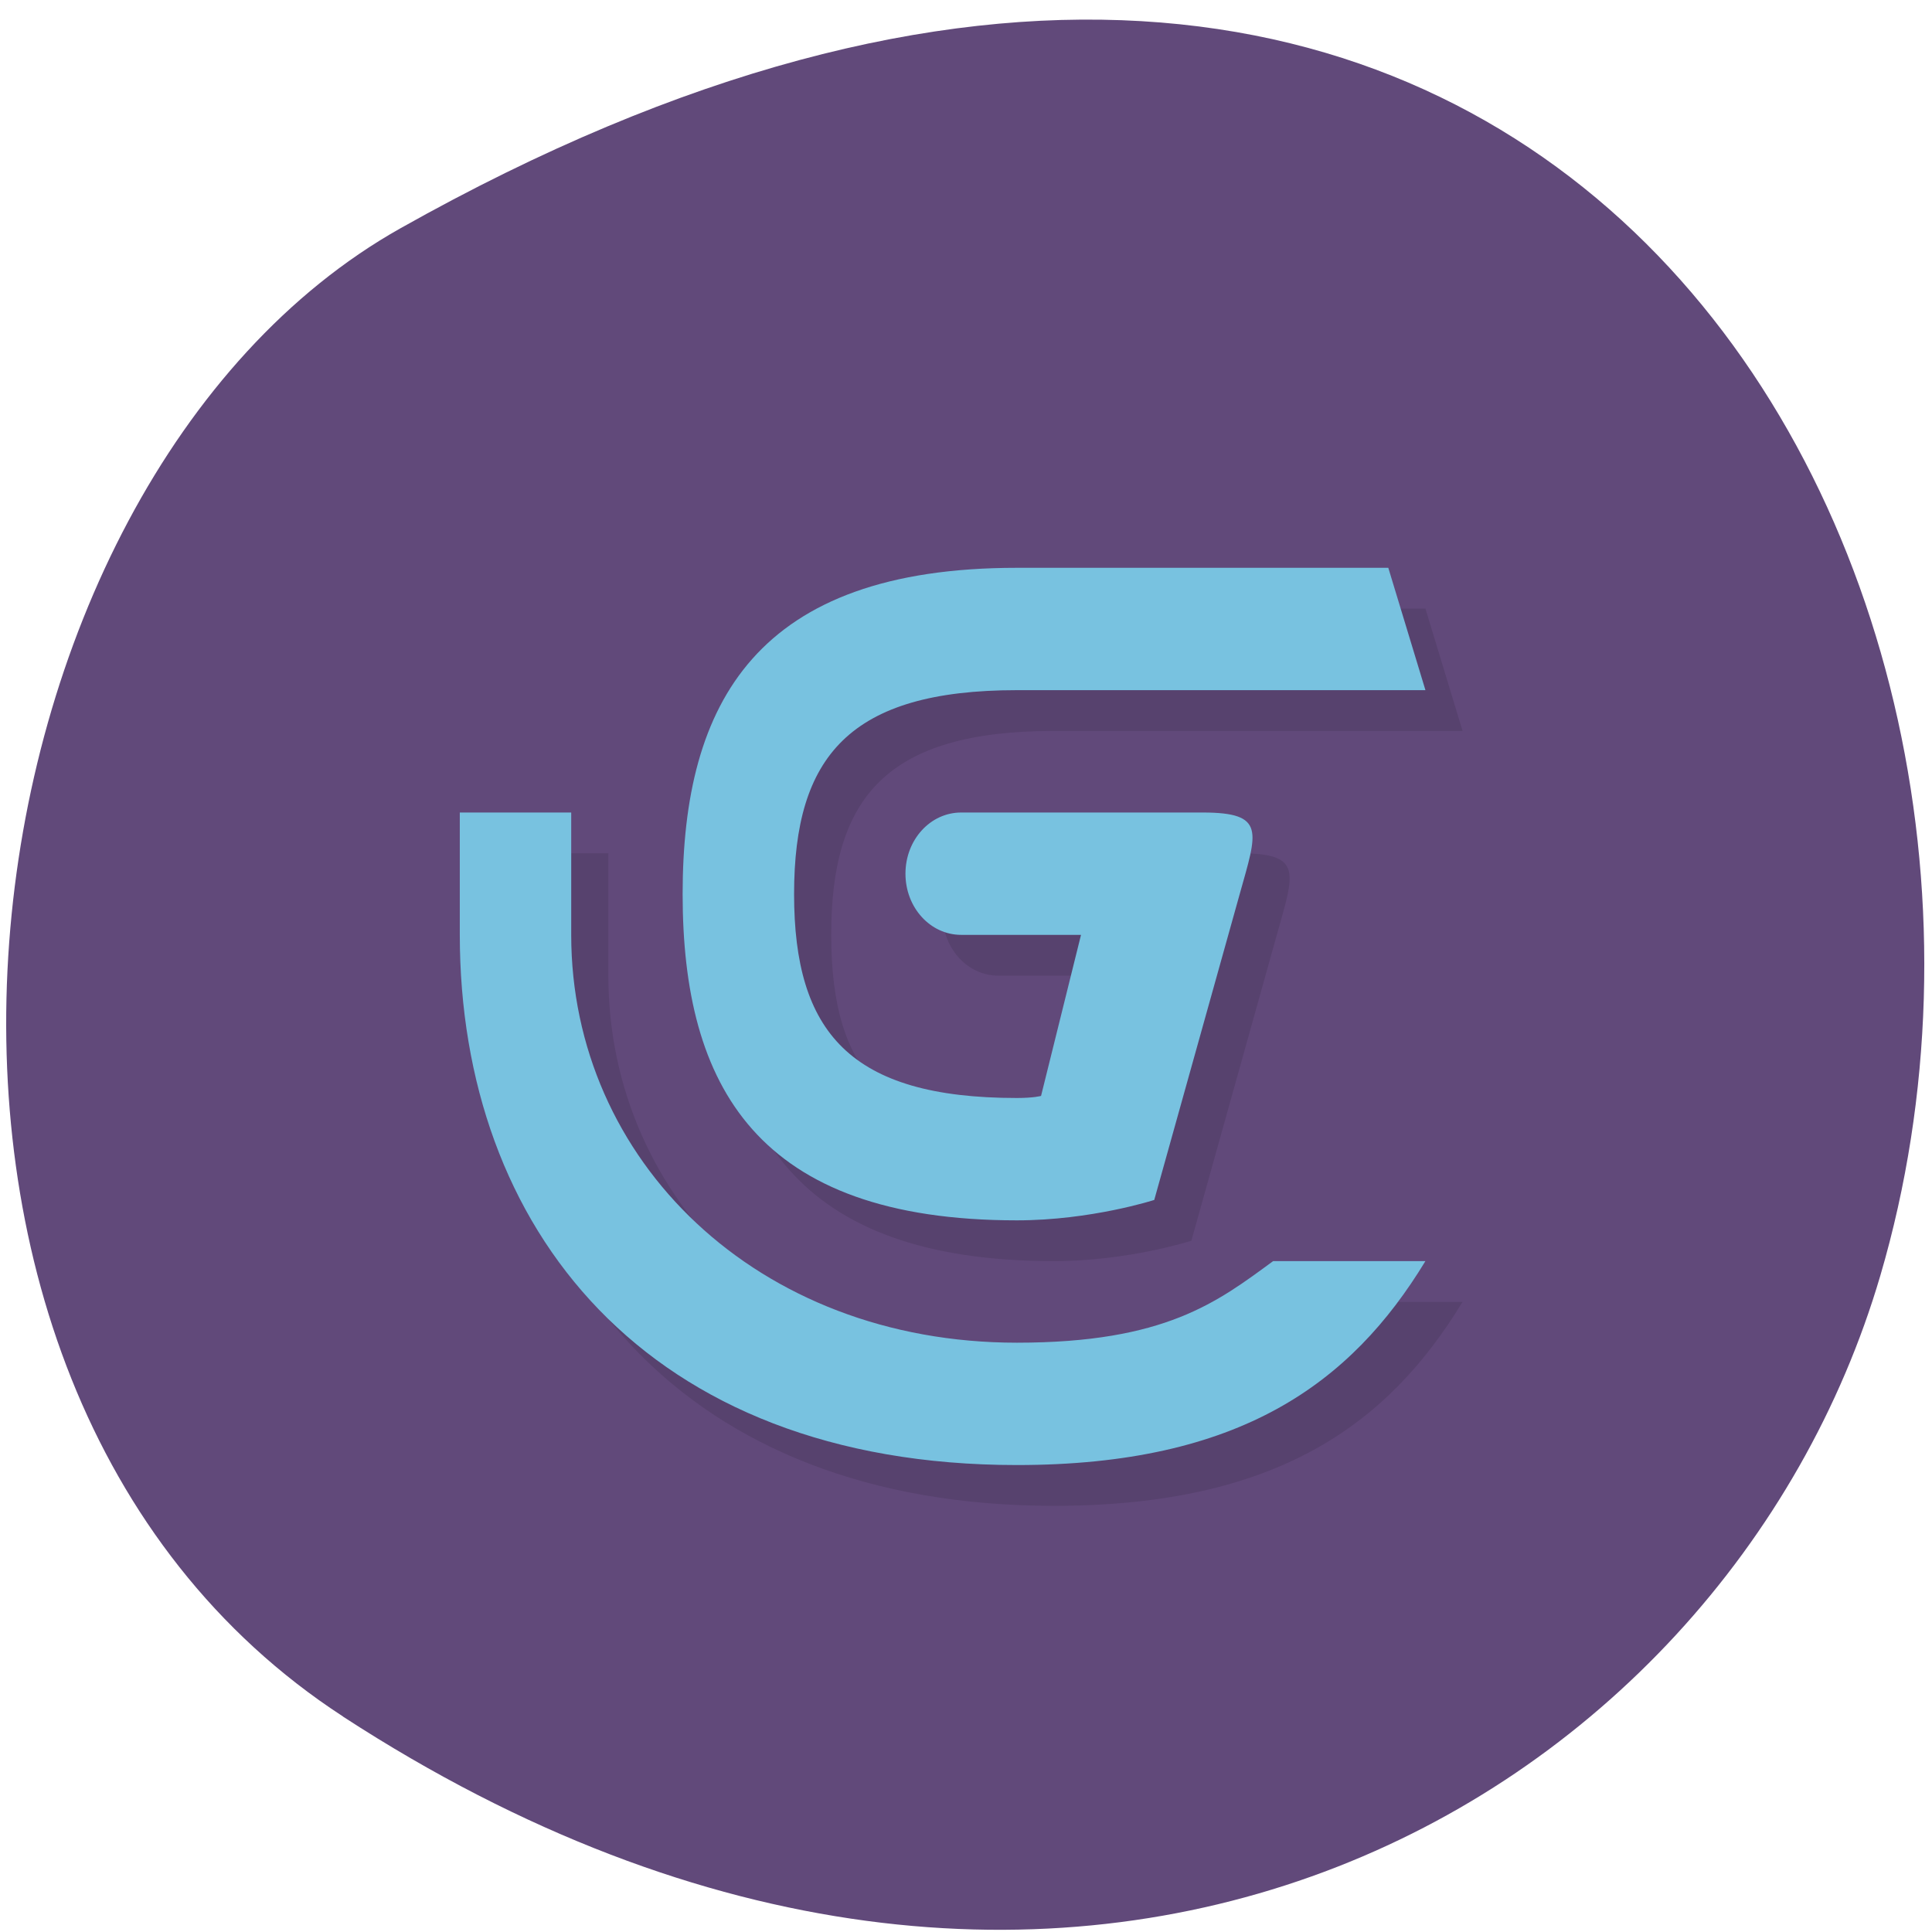 <svg xmlns="http://www.w3.org/2000/svg" viewBox="0 0 256 256"><path d="m 45.47 227.47 c 95.76 62.27 183 12.03 203.69 -58.47 27.843 -94.83 -45.32 -223.59 -196.1 -138.75 -59.925 33.72 -75.79 152.85 -7.587 197.21 z" fill="#61497a" color="#000"/><g transform="matrix(4.921 0 0 5.404 11.716 -0.418)"><path d="m 26,15 c -7,0 -9,3.291 -9,8 0,4.709 2,8 9,8 2,0 3.699,-0.5 3.699,-0.5 L 32,23 c 0.47,-1.531 0.713,-2 -1,-2 l -6.5,0 c -0.831,0 -1.5,0.669 -1.5,1.5 0,0.831 0.669,1.5 1.5,1.5 l 3.227,0 -1.076,3.949 c 0,0 -0.193,0.051 -0.65,0.051 -4.5,0 -6,-1.619 -6,-5 0,-3.381 1.5,-5 6,-5 l 11,0 -1,-3 -10,0 z m -15,6 0,3 c 0,7.18 5,13 15,13 6,0 9,-2 11,-5 l -4.1,0 C 31.4,33 30,34 26,34 19,34 14,29.523 14,24 l 0,-3 -3,0 z" opacity="0.1"/><path d="m 25,14 c -7,0 -9,3.291 -9,8 0,4.709 2,8 9,8 2,0 3.699,-0.5 3.699,-0.5 L 31,22 c 0.47,-1.531 0.713,-2 -1,-2 l -6.5,0 c -0.831,0 -1.5,0.669 -1.5,1.5 0,0.831 0.669,1.5 1.5,1.5 l 3.227,0 -1.076,3.949 c 0,0 -0.193,0.051 -0.65,0.051 -4.5,0 -6,-1.619 -6,-5 0,-3.381 1.5,-5 6,-5 l 11,0 -1,-3 -10,0 z m -15,6 0,3 c 0,7.18 5,13 15,13 6,0 9,-2 11,-5 l -4.1,0 C 30.4,32 29,33 25,33 18,33 13,28.523 13,23 l 0,-3 -3,0 z" fill="#78c2e0"/></g></svg>